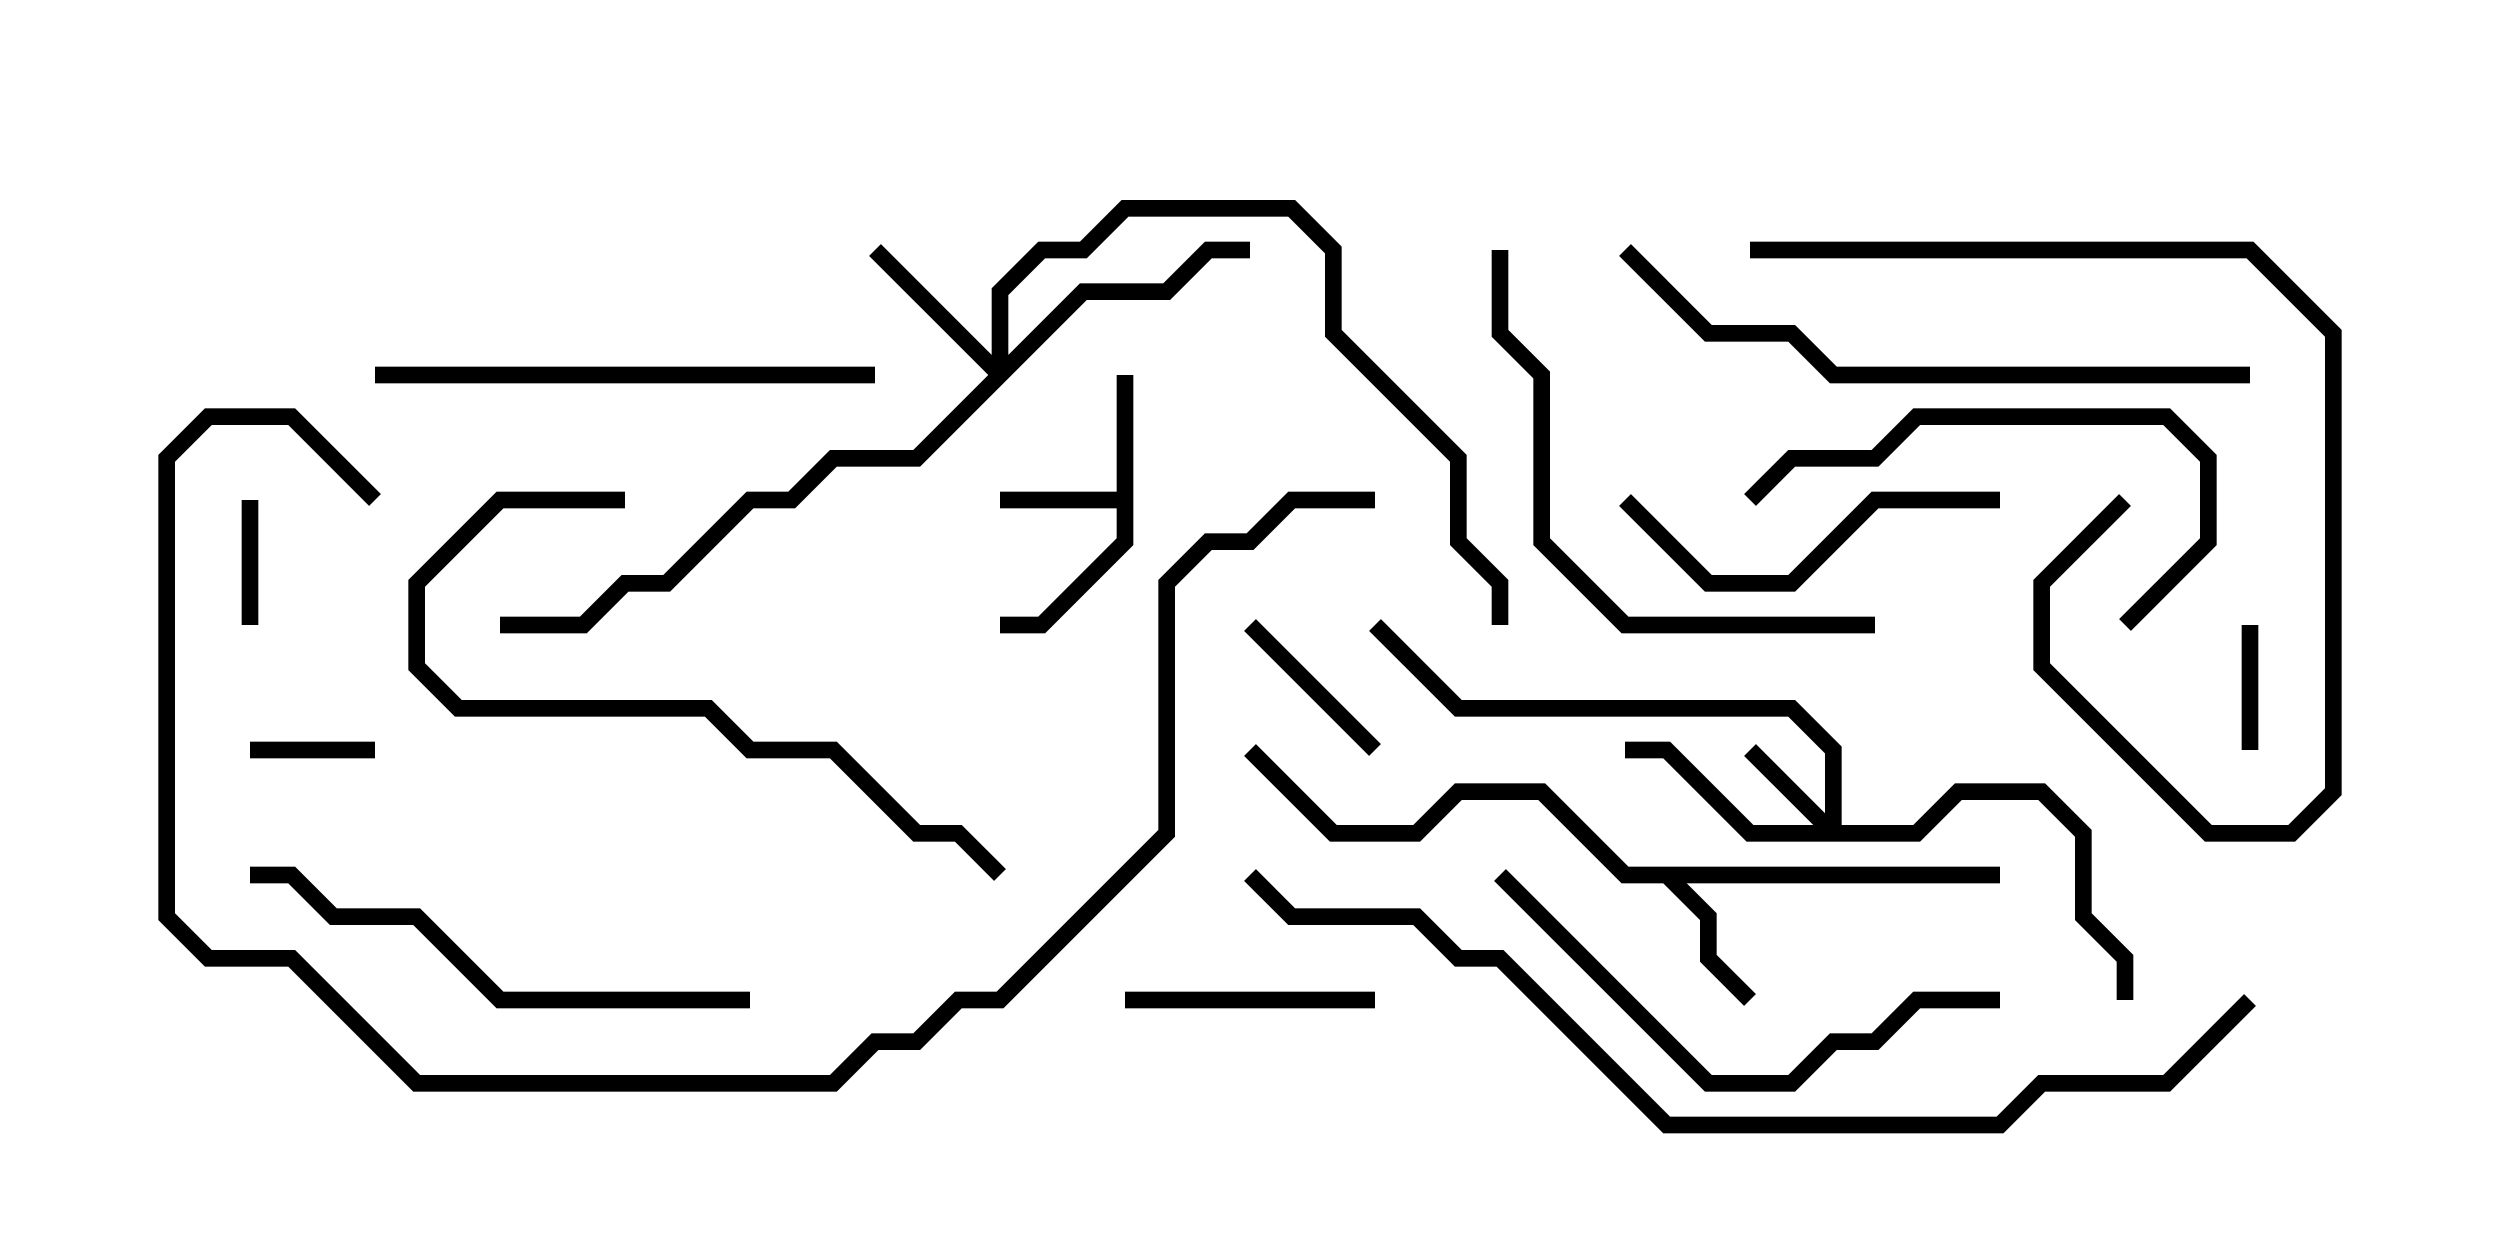 <svg version="1.1" width="30" height="15" xmlns="http://www.w3.org/2000/svg"><path d="M13.4,5.9L13.4,4.5L13.6,4.5L13.6,6.541L12.541,7.6L12,7.6L12,7.4L12.459,7.4L13.4,6.459L13.4,6.1L12,6.1L12,5.9z" stroke="none"/><path d="M24,10.4L24,10.6L20.241,10.6L20.6,10.959L20.6,11.459L21.071,11.929L20.929,12.071L20.4,11.541L20.4,11.041L19.959,10.6L19.459,10.6L18.459,9.6L17.541,9.6L17.041,10.1L15.959,10.1L14.929,9.071L15.071,8.929L16.041,9.9L16.959,9.9L17.459,9.4L18.541,9.4L19.541,10.4z" stroke="none"/><path d="M21.9,9.759L21.9,9.041L21.459,8.6L17.459,8.6L16.429,7.571L16.571,7.429L17.541,8.4L21.541,8.4L22.1,8.959L22.1,9.9L22.959,9.9L23.459,9.4L24.541,9.4L25.1,9.959L25.1,10.959L25.6,11.459L25.6,12L25.4,12L25.4,11.541L24.9,11.041L24.9,10.041L24.459,9.6L23.541,9.6L23.041,10.1L20.959,10.1L19.959,9.1L19.5,9.1L19.5,8.9L20.041,8.9L21.041,9.9L21.759,9.9L20.929,9.071L21.071,8.929z" stroke="none"/><path d="M11.9,4.259L11.9,3.459L12.459,2.9L12.959,2.9L13.459,2.4L15.541,2.4L16.1,2.959L16.1,3.959L17.6,5.459L17.6,6.459L18.1,6.959L18.1,7.5L17.9,7.5L17.9,7.041L17.4,6.541L17.4,5.541L15.9,4.041L15.9,3.041L15.459,2.6L13.541,2.6L13.041,3.1L12.541,3.1L12.1,3.541L12.1,4.259L12.959,3.4L13.959,3.4L14.459,2.9L15,2.9L15,3.1L14.541,3.1L14.041,3.6L13.041,3.6L11.041,5.6L10.041,5.6L9.541,6.1L9.041,6.1L8.041,7.1L7.541,7.1L7.041,7.6L6,7.6L6,7.4L6.959,7.4L7.459,6.9L7.959,6.9L8.959,5.9L9.459,5.9L9.959,5.4L10.959,5.4L11.859,4.5L10.429,3.071L10.571,2.929z" stroke="none"/><path d="M3.1,7.5L2.9,7.5L2.9,6L3.1,6z" stroke="none"/><path d="M26.9,7.5L27.1,7.5L27.1,9L26.9,9z" stroke="none"/><path d="M3,9.1L3,8.9L4.5,8.9L4.5,9.1z" stroke="none"/><path d="M14.929,7.571L15.071,7.429L16.571,8.929L16.429,9.071z" stroke="none"/><path d="M16.5,11.9L16.5,12.1L13.5,12.1L13.5,11.9z" stroke="none"/><path d="M24,5.9L24,6.1L22.541,6.1L21.541,7.1L20.459,7.1L19.429,6.071L19.571,5.929L20.541,6.9L21.459,6.9L22.459,5.9z" stroke="none"/><path d="M25.571,7.571L25.429,7.429L26.4,6.459L26.4,5.541L25.959,5.1L23.041,5.1L22.541,5.6L21.541,5.6L21.071,6.071L20.929,5.929L21.459,5.4L22.459,5.4L22.959,4.9L26.041,4.9L26.6,5.459L26.6,6.541z" stroke="none"/><path d="M21,3.1L21,2.9L27.041,2.9L28.1,3.959L28.1,9.541L27.541,10.1L26.459,10.1L24.4,8.041L24.4,6.959L25.429,5.929L25.571,6.071L24.6,7.041L24.6,7.959L26.541,9.9L27.459,9.9L27.9,9.459L27.9,4.041L26.959,3.1z" stroke="none"/><path d="M10.5,4.4L10.5,4.6L4.5,4.6L4.5,4.4z" stroke="none"/><path d="M3,10.6L3,10.4L3.541,10.4L4.041,10.9L5.041,10.9L6.041,11.9L9,11.9L9,12.1L5.959,12.1L4.959,11.1L3.959,11.1L3.459,10.6z" stroke="none"/><path d="M24,11.9L24,12.1L23.041,12.1L22.541,12.6L22.041,12.6L21.541,13.1L20.459,13.1L17.929,10.571L18.071,10.429L20.541,12.9L21.459,12.9L21.959,12.4L22.459,12.4L22.959,11.9z" stroke="none"/><path d="M17.9,3L18.1,3L18.1,3.959L18.6,4.459L18.6,6.459L19.541,7.4L22.5,7.4L22.5,7.6L19.459,7.6L18.4,6.541L18.4,4.541L17.9,4.041z" stroke="none"/><path d="M7.5,5.9L7.5,6.1L6.041,6.1L5.1,7.041L5.1,7.959L5.541,8.4L8.541,8.4L9.041,8.9L10.041,8.9L11.041,9.9L11.541,9.9L12.071,10.429L11.929,10.571L11.459,10.1L10.959,10.1L9.959,9.1L8.959,9.1L8.459,8.6L5.459,8.6L4.9,8.041L4.9,6.959L5.959,5.9z" stroke="none"/><path d="M27,4.4L27,4.6L21.959,4.6L21.459,4.1L20.459,4.1L19.429,3.071L19.571,2.929L20.541,3.9L21.541,3.9L22.041,4.4z" stroke="none"/><path d="M16.5,5.9L16.5,6.1L15.541,6.1L15.041,6.6L14.541,6.6L14.1,7.041L14.1,10.041L12.041,12.1L11.541,12.1L11.041,12.6L10.541,12.6L10.041,13.1L4.959,13.1L3.459,11.6L2.459,11.6L1.9,11.041L1.9,5.459L2.459,4.9L3.541,4.9L4.571,5.929L4.429,6.071L3.459,5.1L2.541,5.1L2.1,5.541L2.1,10.959L2.541,11.4L3.541,11.4L5.041,12.9L9.959,12.9L10.459,12.4L10.959,12.4L11.459,11.9L11.959,11.9L13.9,9.959L13.9,6.959L14.459,6.4L14.959,6.4L15.459,5.9z" stroke="none"/><path d="M26.929,11.929L27.071,12.071L26.041,13.1L24.541,13.1L24.041,13.6L19.959,13.6L17.959,11.6L17.459,11.6L16.959,11.1L15.459,11.1L14.929,10.571L15.071,10.429L15.541,10.9L17.041,10.9L17.541,11.4L18.041,11.4L20.041,13.4L23.959,13.4L24.459,12.9L25.959,12.9z" stroke="none"/></svg>